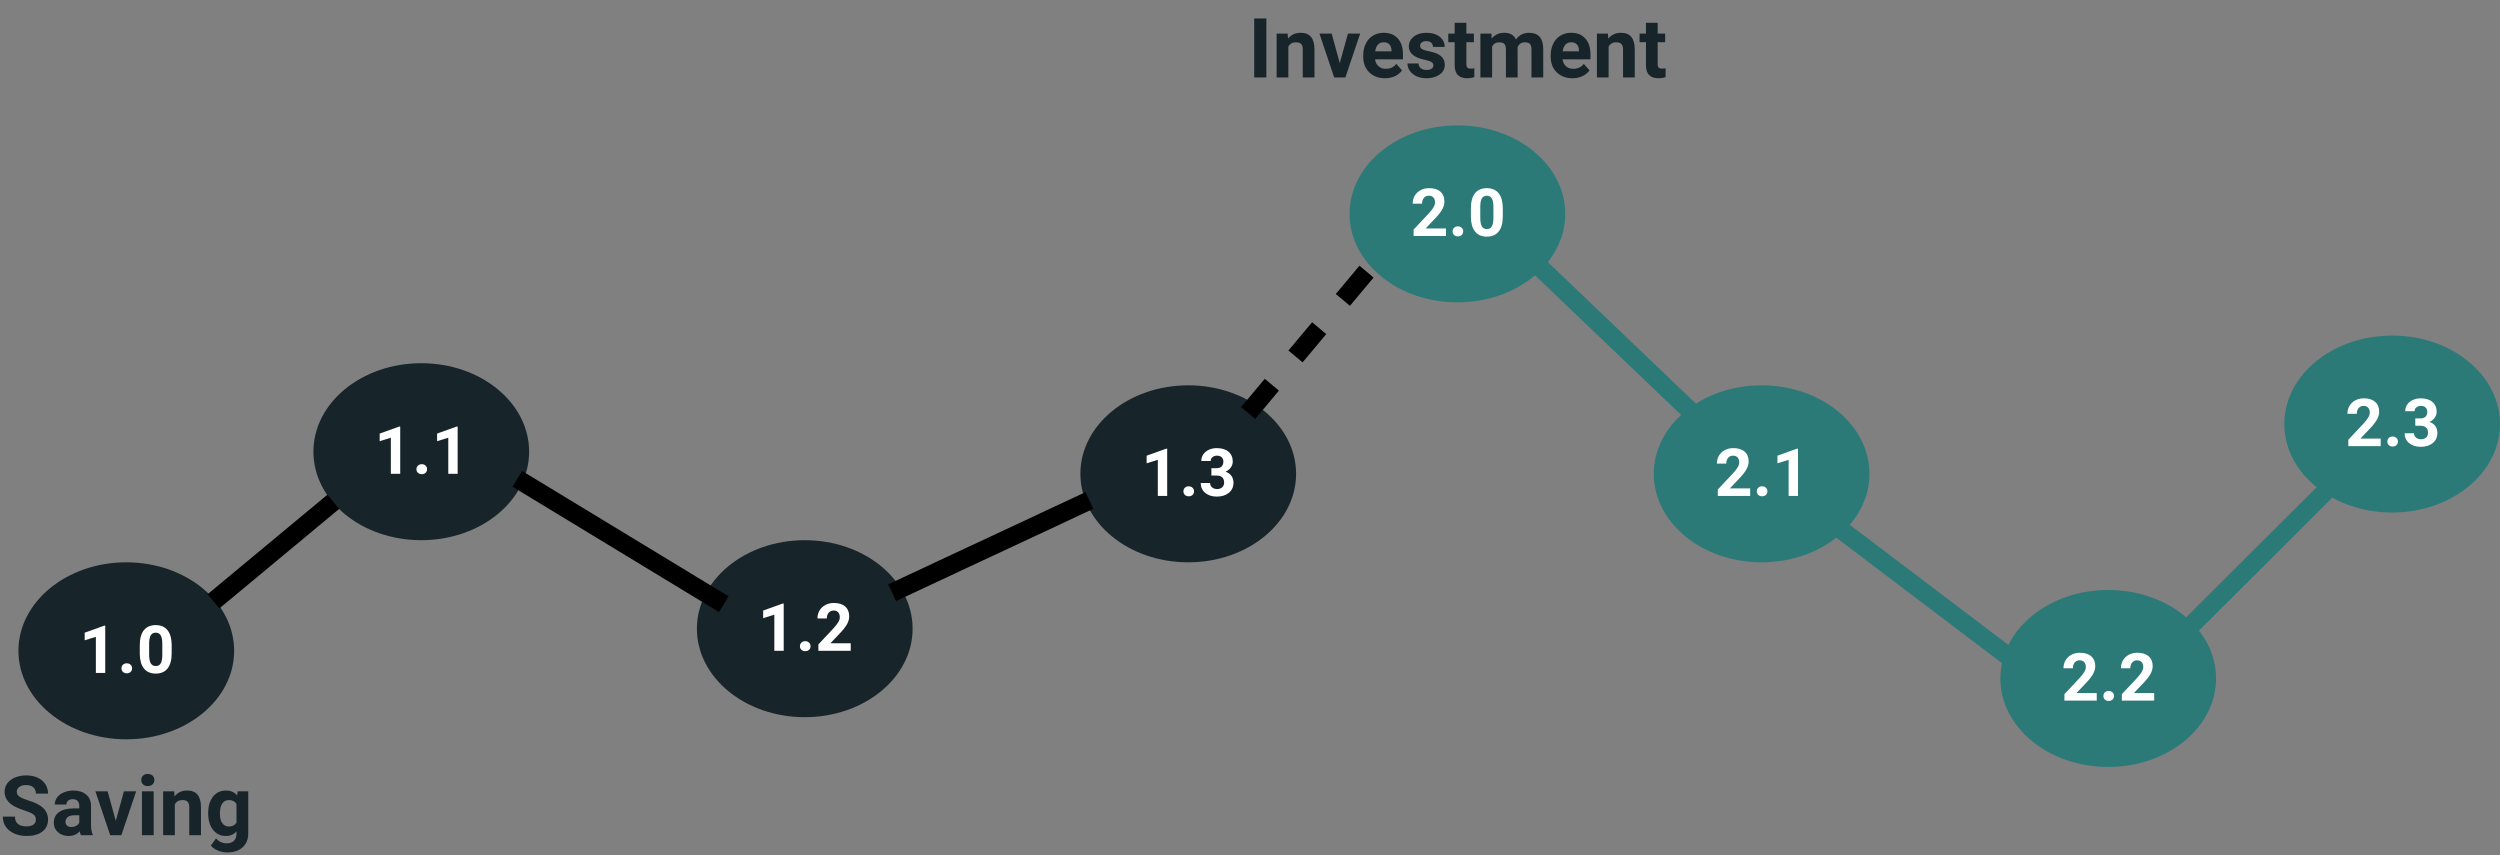 <svg width="1356" height="464" viewBox="0 0 1356 464" fill="none" xmlns="http://www.w3.org/2000/svg">
<rect x="0" y="0" width="1356" height="464" fill="#808080" stroke="none"/>
<ellipse cx="790.5" cy="116" rx="58.5" ry="48" fill="#2B7A78"/>
<ellipse cx="955.5" cy="257" rx="58.5" ry="48" fill="#2B7A78"/>
<ellipse cx="1143.5" cy="368" rx="58.5" ry="48" fill="#2B7A78"/>
<ellipse cx="1297.5" cy="230" rx="58.5" ry="48" fill="#2B7A78"/>
<path d="M784.283 128H766.74V124.52L775.02 115.695C776.156 114.453 776.994 113.369 777.533 112.443C778.084 111.518 778.359 110.639 778.359 109.807C778.359 108.67 778.072 107.779 777.498 107.135C776.924 106.479 776.104 106.15 775.037 106.15C773.889 106.15 772.98 106.549 772.312 107.346C771.656 108.131 771.328 109.168 771.328 110.457H766.23C766.23 108.898 766.6 107.475 767.338 106.186C768.088 104.896 769.143 103.889 770.502 103.162C771.861 102.424 773.402 102.055 775.125 102.055C777.762 102.055 779.807 102.688 781.26 103.953C782.725 105.219 783.457 107.006 783.457 109.314C783.457 110.58 783.129 111.869 782.473 113.182C781.816 114.494 780.691 116.023 779.098 117.77L773.279 123.904H784.283V128ZM787.887 125.504C787.887 124.695 788.156 124.039 788.695 123.535C789.246 123.031 789.932 122.779 790.752 122.779C791.584 122.779 792.27 123.031 792.809 123.535C793.359 124.039 793.635 124.695 793.635 125.504C793.635 126.301 793.365 126.951 792.826 127.455C792.287 127.947 791.596 128.193 790.752 128.193C789.92 128.193 789.234 127.947 788.695 127.455C788.156 126.951 787.887 126.301 787.887 125.504ZM815.115 117.418C815.115 120.957 814.383 123.664 812.918 125.539C811.453 127.414 809.309 128.352 806.484 128.352C803.695 128.352 801.562 127.432 800.086 125.592C798.609 123.752 797.854 121.115 797.818 117.682V112.971C797.818 109.396 798.557 106.684 800.033 104.832C801.521 102.98 803.66 102.055 806.449 102.055C809.238 102.055 811.371 102.975 812.848 104.814C814.324 106.643 815.08 109.273 815.115 112.707V117.418ZM810.035 112.25C810.035 110.129 809.742 108.588 809.156 107.627C808.582 106.654 807.68 106.168 806.449 106.168C805.254 106.168 804.369 106.631 803.795 107.557C803.232 108.471 802.934 109.906 802.898 111.863V118.086C802.898 120.172 803.18 121.725 803.742 122.744C804.316 123.752 805.23 124.256 806.484 124.256C807.727 124.256 808.623 123.77 809.174 122.797C809.725 121.824 810.012 120.336 810.035 118.332V112.25Z" fill="white"/>
<path d="M949.283 269H931.74V265.52L940.02 256.695C941.156 255.453 941.994 254.369 942.533 253.443C943.084 252.518 943.359 251.639 943.359 250.807C943.359 249.67 943.072 248.779 942.498 248.135C941.924 247.479 941.104 247.15 940.037 247.15C938.889 247.15 937.98 247.549 937.312 248.346C936.656 249.131 936.328 250.168 936.328 251.457H931.23C931.23 249.898 931.6 248.475 932.338 247.186C933.088 245.896 934.143 244.889 935.502 244.162C936.861 243.424 938.402 243.055 940.125 243.055C942.762 243.055 944.807 243.688 946.26 244.953C947.725 246.219 948.457 248.006 948.457 250.314C948.457 251.58 948.129 252.869 947.473 254.182C946.816 255.494 945.691 257.023 944.098 258.77L938.279 264.904H949.283V269ZM952.887 266.504C952.887 265.695 953.156 265.039 953.695 264.535C954.246 264.031 954.932 263.779 955.752 263.779C956.584 263.779 957.27 264.031 957.809 264.535C958.359 265.039 958.635 265.695 958.635 266.504C958.635 267.301 958.365 267.951 957.826 268.455C957.287 268.947 956.596 269.193 955.752 269.193C954.92 269.193 954.234 268.947 953.695 268.455C953.156 267.951 952.887 267.301 952.887 266.504ZM975.229 269H970.148V249.418L964.084 251.299V247.168L974.684 243.371H975.229V269Z" fill="white"/>
<path d="M1291.28 242H1273.74V238.52L1282.02 229.695C1283.16 228.453 1283.99 227.369 1284.53 226.443C1285.08 225.518 1285.36 224.639 1285.36 223.807C1285.36 222.67 1285.07 221.779 1284.5 221.135C1283.92 220.479 1283.1 220.15 1282.04 220.15C1280.89 220.15 1279.98 220.549 1279.31 221.346C1278.66 222.131 1278.33 223.168 1278.33 224.457H1273.23C1273.23 222.898 1273.6 221.475 1274.34 220.186C1275.09 218.896 1276.14 217.889 1277.5 217.162C1278.86 216.424 1280.4 216.055 1282.12 216.055C1284.76 216.055 1286.81 216.688 1288.26 217.953C1289.72 219.219 1290.46 221.006 1290.46 223.314C1290.46 224.58 1290.13 225.869 1289.47 227.182C1288.82 228.494 1287.69 230.023 1286.1 231.77L1280.28 237.904H1291.28V242ZM1294.89 239.504C1294.89 238.695 1295.16 238.039 1295.7 237.535C1296.25 237.031 1296.93 236.779 1297.75 236.779C1298.58 236.779 1299.27 237.031 1299.81 237.535C1300.36 238.039 1300.63 238.695 1300.63 239.504C1300.63 240.301 1300.37 240.951 1299.83 241.455C1299.29 241.947 1298.6 242.193 1297.75 242.193C1296.92 242.193 1296.23 241.947 1295.7 241.455C1295.16 240.951 1294.89 240.301 1294.89 239.504ZM1310.06 226.953H1312.76C1314.05 226.953 1315.01 226.631 1315.63 225.986C1316.25 225.342 1316.56 224.486 1316.56 223.42C1316.56 222.389 1316.25 221.586 1315.63 221.012C1315.02 220.438 1314.18 220.15 1313.1 220.15C1312.12 220.15 1311.31 220.42 1310.65 220.959C1310 221.486 1309.67 222.178 1309.67 223.033H1304.59C1304.59 221.697 1304.95 220.502 1305.66 219.447C1306.39 218.381 1307.4 217.549 1308.69 216.951C1309.99 216.354 1311.42 216.055 1312.97 216.055C1315.68 216.055 1317.8 216.705 1319.34 218.006C1320.87 219.295 1321.64 221.076 1321.64 223.35C1321.64 224.521 1321.28 225.6 1320.57 226.584C1319.85 227.568 1318.92 228.324 1317.76 228.852C1319.2 229.367 1320.27 230.141 1320.97 231.172C1321.69 232.203 1322.04 233.422 1322.04 234.828C1322.04 237.102 1321.21 238.924 1319.55 240.295C1317.9 241.666 1315.71 242.352 1312.97 242.352C1310.42 242.352 1308.33 241.678 1306.7 240.33C1305.08 238.982 1304.27 237.201 1304.27 234.986H1309.35C1309.35 235.947 1309.71 236.732 1310.43 237.342C1311.15 237.951 1312.04 238.256 1313.1 238.256C1314.3 238.256 1315.25 237.939 1315.93 237.307C1316.62 236.662 1316.96 235.812 1316.96 234.758C1316.96 232.203 1315.56 230.926 1312.75 230.926H1310.06V226.953Z" fill="white"/>
<line x1="830.454" y1="140.385" x2="920.454" y2="226.385" stroke="#2B7A78" stroke-width="10"/>
<path d="M995.5 285L1098.5 363" stroke="#2B7A78" stroke-width="10"/>
<line y1="-5" x2="119.817" y2="-5" transform="matrix(0.708 -0.706 -0.706 -0.708 1179 341.583)" stroke="#2B7A78" stroke-width="10"/>
<path d="M686.866 42H680.274V10.008H686.866V42ZM698.423 18.226L698.621 20.972C700.32 18.848 702.598 17.786 705.455 17.786C707.974 17.786 709.849 18.526 711.08 20.005C712.31 21.485 712.94 23.697 712.969 26.641V42H706.619V26.795C706.619 25.447 706.326 24.473 705.74 23.873C705.154 23.257 704.18 22.95 702.818 22.95C701.031 22.95 699.69 23.711 698.797 25.235V42H692.447V18.226H698.423ZM726.702 34.244L731.119 18.226H737.754L729.734 42H723.67L715.65 18.226H722.286L726.702 34.244ZM751.202 42.44C747.715 42.44 744.874 41.37 742.676 39.231C740.494 37.093 739.402 34.244 739.402 30.684V30.069C739.402 27.681 739.864 25.55 740.787 23.675C741.709 21.785 743.013 20.335 744.698 19.324C746.397 18.299 748.331 17.786 750.499 17.786C753.75 17.786 756.307 18.811 758.167 20.862C760.042 22.913 760.979 25.821 760.979 29.585V32.178H745.84C746.045 33.731 746.661 34.976 747.686 35.914C748.726 36.851 750.037 37.32 751.619 37.32C754.065 37.32 755.977 36.434 757.354 34.661L760.474 38.155C759.522 39.502 758.233 40.557 756.607 41.319C754.981 42.066 753.179 42.44 751.202 42.44ZM750.477 22.928C749.217 22.928 748.191 23.352 747.4 24.202C746.624 25.052 746.126 26.268 745.906 27.85H754.739V27.344C754.71 25.938 754.329 24.854 753.597 24.092C752.864 23.316 751.824 22.928 750.477 22.928ZM777.481 35.43C777.481 34.654 777.093 34.046 776.316 33.606C775.555 33.152 774.324 32.749 772.625 32.398C766.971 31.211 764.144 28.809 764.144 25.191C764.144 23.081 765.015 21.324 766.758 19.918C768.516 18.497 770.809 17.786 773.636 17.786C776.653 17.786 779.063 18.497 780.865 19.918C782.681 21.338 783.589 23.184 783.589 25.455H777.239C777.239 24.546 776.946 23.799 776.36 23.213C775.774 22.613 774.859 22.312 773.614 22.312C772.544 22.312 771.717 22.554 771.131 23.038C770.545 23.521 770.252 24.136 770.252 24.883C770.252 25.586 770.582 26.158 771.241 26.597C771.915 27.022 773.042 27.395 774.625 27.718C776.207 28.025 777.54 28.377 778.624 28.773C781.978 30.003 783.655 32.134 783.655 35.166C783.655 37.334 782.725 39.092 780.865 40.44C779.004 41.773 776.602 42.44 773.658 42.44C771.666 42.44 769.893 42.088 768.34 41.385C766.802 40.667 765.594 39.693 764.715 38.462C763.836 37.217 763.396 35.877 763.396 34.441H769.417C769.476 35.569 769.893 36.434 770.669 37.034C771.446 37.635 772.486 37.935 773.79 37.935C775.005 37.935 775.921 37.708 776.536 37.254C777.166 36.785 777.481 36.177 777.481 35.43ZM795.367 12.381V18.226H799.432V22.884H795.367V34.749C795.367 35.628 795.535 36.258 795.872 36.639C796.209 37.02 796.854 37.21 797.806 37.21C798.509 37.21 799.131 37.159 799.673 37.056V41.868C798.428 42.249 797.146 42.44 795.828 42.44C791.375 42.44 789.104 40.191 789.017 35.694V22.884H785.545V18.226H789.017V12.381H795.367ZM808.924 18.226L809.122 20.884C810.806 18.819 813.084 17.786 815.955 17.786C819.017 17.786 821.119 18.995 822.261 21.412C823.931 18.995 826.312 17.786 829.402 17.786C831.98 17.786 833.899 18.541 835.159 20.049C836.419 21.544 837.049 23.799 837.049 26.817V42H830.677V26.839C830.677 25.491 830.413 24.51 829.886 23.895C829.358 23.265 828.428 22.95 827.095 22.95C825.191 22.95 823.873 23.858 823.14 25.674L823.162 42H816.812V26.861C816.812 25.484 816.541 24.488 815.999 23.873C815.457 23.257 814.534 22.95 813.23 22.95C811.429 22.95 810.125 23.697 809.319 25.191V42H802.969V18.226H808.924ZM852.891 42.44C849.405 42.44 846.563 41.37 844.366 39.231C842.183 37.093 841.092 34.244 841.092 30.684V30.069C841.092 27.681 841.553 25.55 842.476 23.675C843.399 21.785 844.703 20.335 846.387 19.324C848.086 18.299 850.02 17.786 852.188 17.786C855.44 17.786 857.996 18.811 859.856 20.862C861.731 22.913 862.669 25.821 862.669 29.585V32.178H847.53C847.735 33.731 848.35 34.976 849.375 35.914C850.416 36.851 851.727 37.32 853.309 37.32C855.755 37.32 857.667 36.434 859.043 34.661L862.164 38.155C861.211 39.502 859.922 40.557 858.296 41.319C856.67 42.066 854.869 42.44 852.891 42.44ZM852.166 22.928C850.906 22.928 849.881 23.352 849.09 24.202C848.313 25.052 847.815 26.268 847.596 27.85H856.429V27.344C856.399 25.938 856.019 24.854 855.286 24.092C854.554 23.316 853.514 22.928 852.166 22.928ZM872.139 18.226L872.337 20.972C874.036 18.848 876.314 17.786 879.17 17.786C881.69 17.786 883.565 18.526 884.795 20.005C886.026 21.485 886.656 23.697 886.685 26.641V42H880.335V26.795C880.335 25.447 880.042 24.473 879.456 23.873C878.87 23.257 877.896 22.95 876.534 22.95C874.747 22.95 873.406 23.711 872.513 25.235V42H866.163V18.226H872.139ZM899.122 12.381V18.226H903.187V22.884H899.122V34.749C899.122 35.628 899.29 36.258 899.627 36.639C899.964 37.02 900.608 37.21 901.561 37.21C902.264 37.21 902.886 37.159 903.428 37.056V41.868C902.183 42.249 900.901 42.44 899.583 42.44C895.13 42.44 892.859 40.191 892.771 35.694V22.884H889.3V18.226H892.771V12.381H899.122Z" fill="#17252A"/>
<path d="M19.446 444.606C19.446 443.361 19.006 442.409 18.127 441.75C17.248 441.076 15.666 440.373 13.381 439.641C11.096 438.894 9.287 438.161 7.954 437.443C4.321 435.48 2.505 432.836 2.505 429.511C2.505 427.783 2.988 426.245 3.955 424.897C4.937 423.535 6.335 422.473 8.152 421.711C9.983 420.949 12.034 420.568 14.304 420.568C16.589 420.568 18.625 420.986 20.413 421.821C22.2 422.641 23.584 423.806 24.565 425.314C25.561 426.823 26.06 428.537 26.06 430.456H19.468C19.468 428.991 19.006 427.856 18.084 427.05C17.161 426.23 15.864 425.82 14.194 425.82C12.583 425.82 11.331 426.164 10.437 426.853C9.543 427.526 9.097 428.42 9.097 429.533C9.097 430.573 9.617 431.445 10.657 432.148C11.711 432.851 13.257 433.51 15.293 434.125C19.043 435.253 21.775 436.652 23.489 438.322C25.203 439.992 26.06 442.072 26.06 444.562C26.06 447.331 25.012 449.506 22.918 451.088C20.823 452.656 18.003 453.439 14.458 453.439C11.997 453.439 9.756 452.993 7.734 452.099C5.713 451.191 4.167 449.953 3.098 448.386C2.043 446.818 1.516 445.002 1.516 442.937H8.13C8.13 446.467 10.239 448.232 14.458 448.232C16.025 448.232 17.248 447.917 18.127 447.287C19.006 446.643 19.446 445.749 19.446 444.606ZM43.901 453C43.608 452.429 43.396 451.718 43.264 450.869C41.726 452.583 39.727 453.439 37.266 453.439C34.937 453.439 33.003 452.766 31.465 451.418C29.941 450.07 29.18 448.371 29.18 446.32C29.18 443.801 30.11 441.867 31.97 440.52C33.845 439.172 36.548 438.491 40.078 438.476H43.001V437.114C43.001 436.015 42.715 435.136 42.144 434.477C41.587 433.818 40.701 433.488 39.485 433.488C38.416 433.488 37.573 433.745 36.958 434.257C36.357 434.77 36.057 435.473 36.057 436.367H29.707C29.707 434.99 30.132 433.715 30.981 432.543C31.831 431.372 33.032 430.456 34.585 429.797C36.138 429.123 37.881 428.786 39.815 428.786C42.744 428.786 45.066 429.526 46.78 431.005C48.508 432.47 49.373 434.536 49.373 437.202V447.507C49.387 449.763 49.702 451.469 50.317 452.626V453H43.901ZM38.65 448.583C39.587 448.583 40.452 448.378 41.243 447.968C42.034 447.543 42.62 446.979 43.001 446.276V442.189H40.627C37.449 442.189 35.757 443.288 35.552 445.485L35.53 445.859C35.53 446.65 35.808 447.302 36.365 447.814C36.921 448.327 37.683 448.583 38.65 448.583ZM62.798 445.244L67.214 429.226H73.85L65.83 453H59.766L51.746 429.226H58.381L62.798 445.244ZM83.364 453H76.992V429.226H83.364V453ZM76.619 423.073C76.619 422.121 76.934 421.337 77.564 420.722C78.208 420.107 79.08 419.799 80.178 419.799C81.262 419.799 82.126 420.107 82.771 420.722C83.415 421.337 83.738 422.121 83.738 423.073C83.738 424.04 83.408 424.831 82.749 425.446C82.105 426.062 81.248 426.369 80.178 426.369C79.109 426.369 78.245 426.062 77.585 425.446C76.941 424.831 76.619 424.04 76.619 423.073ZM94.46 429.226L94.658 431.972C96.357 429.848 98.635 428.786 101.492 428.786C104.011 428.786 105.886 429.526 107.117 431.005C108.347 432.485 108.977 434.697 109.006 437.641V453H102.656V437.795C102.656 436.447 102.363 435.473 101.777 434.873C101.191 434.257 100.217 433.95 98.855 433.95C97.068 433.95 95.728 434.711 94.834 436.235V453H88.484V429.226H94.46ZM112.917 440.937C112.917 437.29 113.782 434.353 115.51 432.126C117.253 429.899 119.597 428.786 122.542 428.786C125.149 428.786 127.178 429.68 128.628 431.467L128.892 429.226H134.648V452.209C134.648 454.289 134.172 456.098 133.22 457.636C132.283 459.174 130.957 460.346 129.243 461.152C127.529 461.958 125.522 462.36 123.223 462.36C121.479 462.36 119.78 462.009 118.125 461.306C116.47 460.617 115.217 459.724 114.368 458.625L117.18 454.758C118.762 456.53 120.681 457.417 122.937 457.417C124.622 457.417 125.933 456.962 126.87 456.054C127.808 455.161 128.276 453.886 128.276 452.231V450.957C126.812 452.612 124.885 453.439 122.498 453.439C119.641 453.439 117.327 452.326 115.554 450.1C113.796 447.858 112.917 444.892 112.917 441.201V440.937ZM119.268 441.398C119.268 443.552 119.7 445.244 120.564 446.474C121.428 447.69 122.615 448.298 124.124 448.298C126.057 448.298 127.441 447.573 128.276 446.123V436.125C127.427 434.675 126.057 433.95 124.167 433.95C122.644 433.95 121.443 434.572 120.564 435.817C119.7 437.062 119.268 438.923 119.268 441.398Z" fill="#17252A"/>
<ellipse cx="68.5" cy="353" rx="58.5" ry="48" fill="#17252A"/>
<path d="M57.08 365H52V345.418L45.935 347.299V343.168L56.535 339.371H57.08V365ZM65.887 362.504C65.887 361.695 66.156 361.039 66.695 360.535C67.246 360.031 67.932 359.779 68.752 359.779C69.584 359.779 70.269 360.031 70.809 360.535C71.359 361.039 71.635 361.695 71.635 362.504C71.635 363.301 71.365 363.951 70.826 364.455C70.287 364.947 69.596 365.193 68.752 365.193C67.92 365.193 67.234 364.947 66.695 364.455C66.156 363.951 65.887 363.301 65.887 362.504ZM93.115 354.418C93.115 357.957 92.383 360.664 90.918 362.539C89.453 364.414 87.309 365.352 84.484 365.352C81.695 365.352 79.562 364.432 78.086 362.592C76.609 360.752 75.853 358.115 75.818 354.682V349.971C75.818 346.396 76.557 343.684 78.033 341.832C79.522 339.98 81.66 339.055 84.449 339.055C87.238 339.055 89.371 339.975 90.848 341.814C92.324 343.643 93.08 346.273 93.115 349.707V354.418ZM88.035 349.25C88.035 347.129 87.742 345.588 87.156 344.627C86.582 343.654 85.68 343.168 84.449 343.168C83.254 343.168 82.369 343.631 81.795 344.557C81.232 345.471 80.934 346.906 80.898 348.863V355.086C80.898 357.172 81.18 358.725 81.742 359.744C82.316 360.752 83.231 361.256 84.484 361.256C85.727 361.256 86.623 360.77 87.174 359.797C87.725 358.824 88.012 357.336 88.035 355.332V349.25Z" fill="white"/>
<ellipse cx="228.5" cy="245" rx="58.5" ry="48" fill="#17252A"/>
<ellipse cx="436.5" cy="341" rx="58.5" ry="48" fill="#17252A"/>
<path d="M425.08 353H420V333.418L413.936 335.299V331.168L424.535 327.371H425.08V353ZM433.887 350.504C433.887 349.695 434.156 349.039 434.695 348.535C435.246 348.031 435.932 347.779 436.752 347.779C437.584 347.779 438.27 348.031 438.809 348.535C439.359 349.039 439.635 349.695 439.635 350.504C439.635 351.301 439.365 351.951 438.826 352.455C438.287 352.947 437.596 353.193 436.752 353.193C435.92 353.193 435.234 352.947 434.695 352.455C434.156 351.951 433.887 351.301 433.887 350.504ZM461.432 353H443.889V349.52L452.168 340.695C453.305 339.453 454.143 338.369 454.682 337.443C455.232 336.518 455.508 335.639 455.508 334.807C455.508 333.67 455.221 332.779 454.646 332.135C454.072 331.479 453.252 331.15 452.186 331.15C451.037 331.15 450.129 331.549 449.461 332.346C448.805 333.131 448.477 334.168 448.477 335.457H443.379C443.379 333.898 443.748 332.475 444.486 331.186C445.236 329.896 446.291 328.889 447.65 328.162C449.01 327.424 450.551 327.055 452.273 327.055C454.91 327.055 456.955 327.688 458.408 328.953C459.873 330.219 460.605 332.006 460.605 334.314C460.605 335.58 460.277 336.869 459.621 338.182C458.965 339.494 457.84 341.023 456.246 342.77L450.428 348.904H461.432V353Z" fill="white"/>
<ellipse cx="644.5" cy="257" rx="58.5" ry="48" fill="#17252A"/>
<path d="M1137.28 380H1119.74V376.52L1128.02 367.695C1129.16 366.453 1129.99 365.369 1130.53 364.443C1131.08 363.518 1131.36 362.639 1131.36 361.807C1131.36 360.67 1131.07 359.779 1130.5 359.135C1129.92 358.479 1129.1 358.15 1128.04 358.15C1126.89 358.15 1125.98 358.549 1125.31 359.346C1124.66 360.131 1124.33 361.168 1124.33 362.457H1119.23C1119.23 360.898 1119.6 359.475 1120.34 358.186C1121.09 356.896 1122.14 355.889 1123.5 355.162C1124.86 354.424 1126.4 354.055 1128.12 354.055C1130.76 354.055 1132.81 354.688 1134.26 355.953C1135.72 357.219 1136.46 359.006 1136.46 361.314C1136.46 362.58 1136.13 363.869 1135.47 365.182C1134.82 366.494 1133.69 368.023 1132.1 369.77L1126.28 375.904H1137.28V380ZM1140.89 377.504C1140.89 376.695 1141.16 376.039 1141.7 375.535C1142.25 375.031 1142.93 374.779 1143.75 374.779C1144.58 374.779 1145.27 375.031 1145.81 375.535C1146.36 376.039 1146.63 376.695 1146.63 377.504C1146.63 378.301 1146.37 378.951 1145.83 379.455C1145.29 379.947 1144.6 380.193 1143.75 380.193C1142.92 380.193 1142.23 379.947 1141.7 379.455C1141.16 378.951 1140.89 378.301 1140.89 377.504ZM1168.43 380H1150.89V376.52L1159.17 367.695C1160.3 366.453 1161.14 365.369 1161.68 364.443C1162.23 363.518 1162.51 362.639 1162.51 361.807C1162.51 360.67 1162.22 359.779 1161.65 359.135C1161.07 358.479 1160.25 358.15 1159.19 358.15C1158.04 358.15 1157.13 358.549 1156.46 359.346C1155.8 360.131 1155.48 361.168 1155.48 362.457H1150.38C1150.38 360.898 1150.75 359.475 1151.49 358.186C1152.24 356.896 1153.29 355.889 1154.65 355.162C1156.01 354.424 1157.55 354.055 1159.27 354.055C1161.91 354.055 1163.96 354.688 1165.41 355.953C1166.87 357.219 1167.61 359.006 1167.61 361.314C1167.61 362.58 1167.28 363.869 1166.62 365.182C1165.96 366.494 1164.84 368.023 1163.25 369.77L1157.43 375.904H1168.43V380Z" fill="white"/>
<path d="M217.08 257H212V237.418L205.936 239.299V235.168L216.535 231.371H217.08V257ZM225.887 254.504C225.887 253.695 226.156 253.039 226.695 252.535C227.246 252.031 227.932 251.779 228.752 251.779C229.584 251.779 230.27 252.031 230.809 252.535C231.359 253.039 231.635 253.695 231.635 254.504C231.635 255.301 231.365 255.951 230.826 256.455C230.287 256.947 229.596 257.193 228.752 257.193C227.92 257.193 227.234 256.947 226.695 256.455C226.156 255.951 225.887 255.301 225.887 254.504ZM248.229 257H243.148V237.418L237.084 239.299V235.168L247.684 231.371H248.229V257Z" fill="white"/>
<path d="M633.08 269H628V249.418L621.936 251.299V247.168L632.535 243.371H633.08V269ZM641.887 266.504C641.887 265.695 642.156 265.039 642.695 264.535C643.246 264.031 643.932 263.779 644.752 263.779C645.584 263.779 646.27 264.031 646.809 264.535C647.359 265.039 647.635 265.695 647.635 266.504C647.635 267.301 647.365 267.951 646.826 268.455C646.287 268.947 645.596 269.193 644.752 269.193C643.92 269.193 643.234 268.947 642.695 268.455C642.156 267.951 641.887 267.301 641.887 266.504ZM657.057 253.953H659.764C661.053 253.953 662.008 253.631 662.629 252.986C663.25 252.342 663.561 251.486 663.561 250.42C663.561 249.389 663.25 248.586 662.629 248.012C662.02 247.438 661.176 247.15 660.098 247.15C659.125 247.15 658.311 247.42 657.654 247.959C656.998 248.486 656.67 249.178 656.67 250.033H651.59C651.59 248.697 651.947 247.502 652.662 246.447C653.389 245.381 654.396 244.549 655.686 243.951C656.986 243.354 658.416 243.055 659.975 243.055C662.682 243.055 664.803 243.705 666.338 245.006C667.873 246.295 668.641 248.076 668.641 250.35C668.641 251.521 668.283 252.6 667.568 253.584C666.854 254.568 665.916 255.324 664.756 255.852C666.197 256.367 667.27 257.141 667.973 258.172C668.688 259.203 669.045 260.422 669.045 261.828C669.045 264.102 668.213 265.924 666.549 267.295C664.896 268.666 662.705 269.352 659.975 269.352C657.42 269.352 655.328 268.678 653.699 267.33C652.082 265.982 651.273 264.201 651.273 261.986H656.354C656.354 262.947 656.711 263.732 657.426 264.342C658.152 264.951 659.043 265.256 660.098 265.256C661.305 265.256 662.248 264.939 662.928 264.307C663.619 263.662 663.965 262.812 663.965 261.758C663.965 259.203 662.559 257.926 659.746 257.926H657.057V253.953Z" fill="white"/>
<line x1="115.805" y1="326.154" x2="180.805" y2="272.154" stroke="black" stroke-width="10"/>
<line x1="280.595" y1="259.726" x2="392.595" y2="327.726" stroke="black" stroke-width="10"/>
<line x1="483.883" y1="321.47" x2="590.883" y2="271.47" stroke="black" stroke-width="10"/>
<g style="mix-blend-mode:multiply">
<path d="M677 224L744 144" stroke="black" stroke-width="10" stroke-dasharray="20 20"/>
</g>
</svg>
